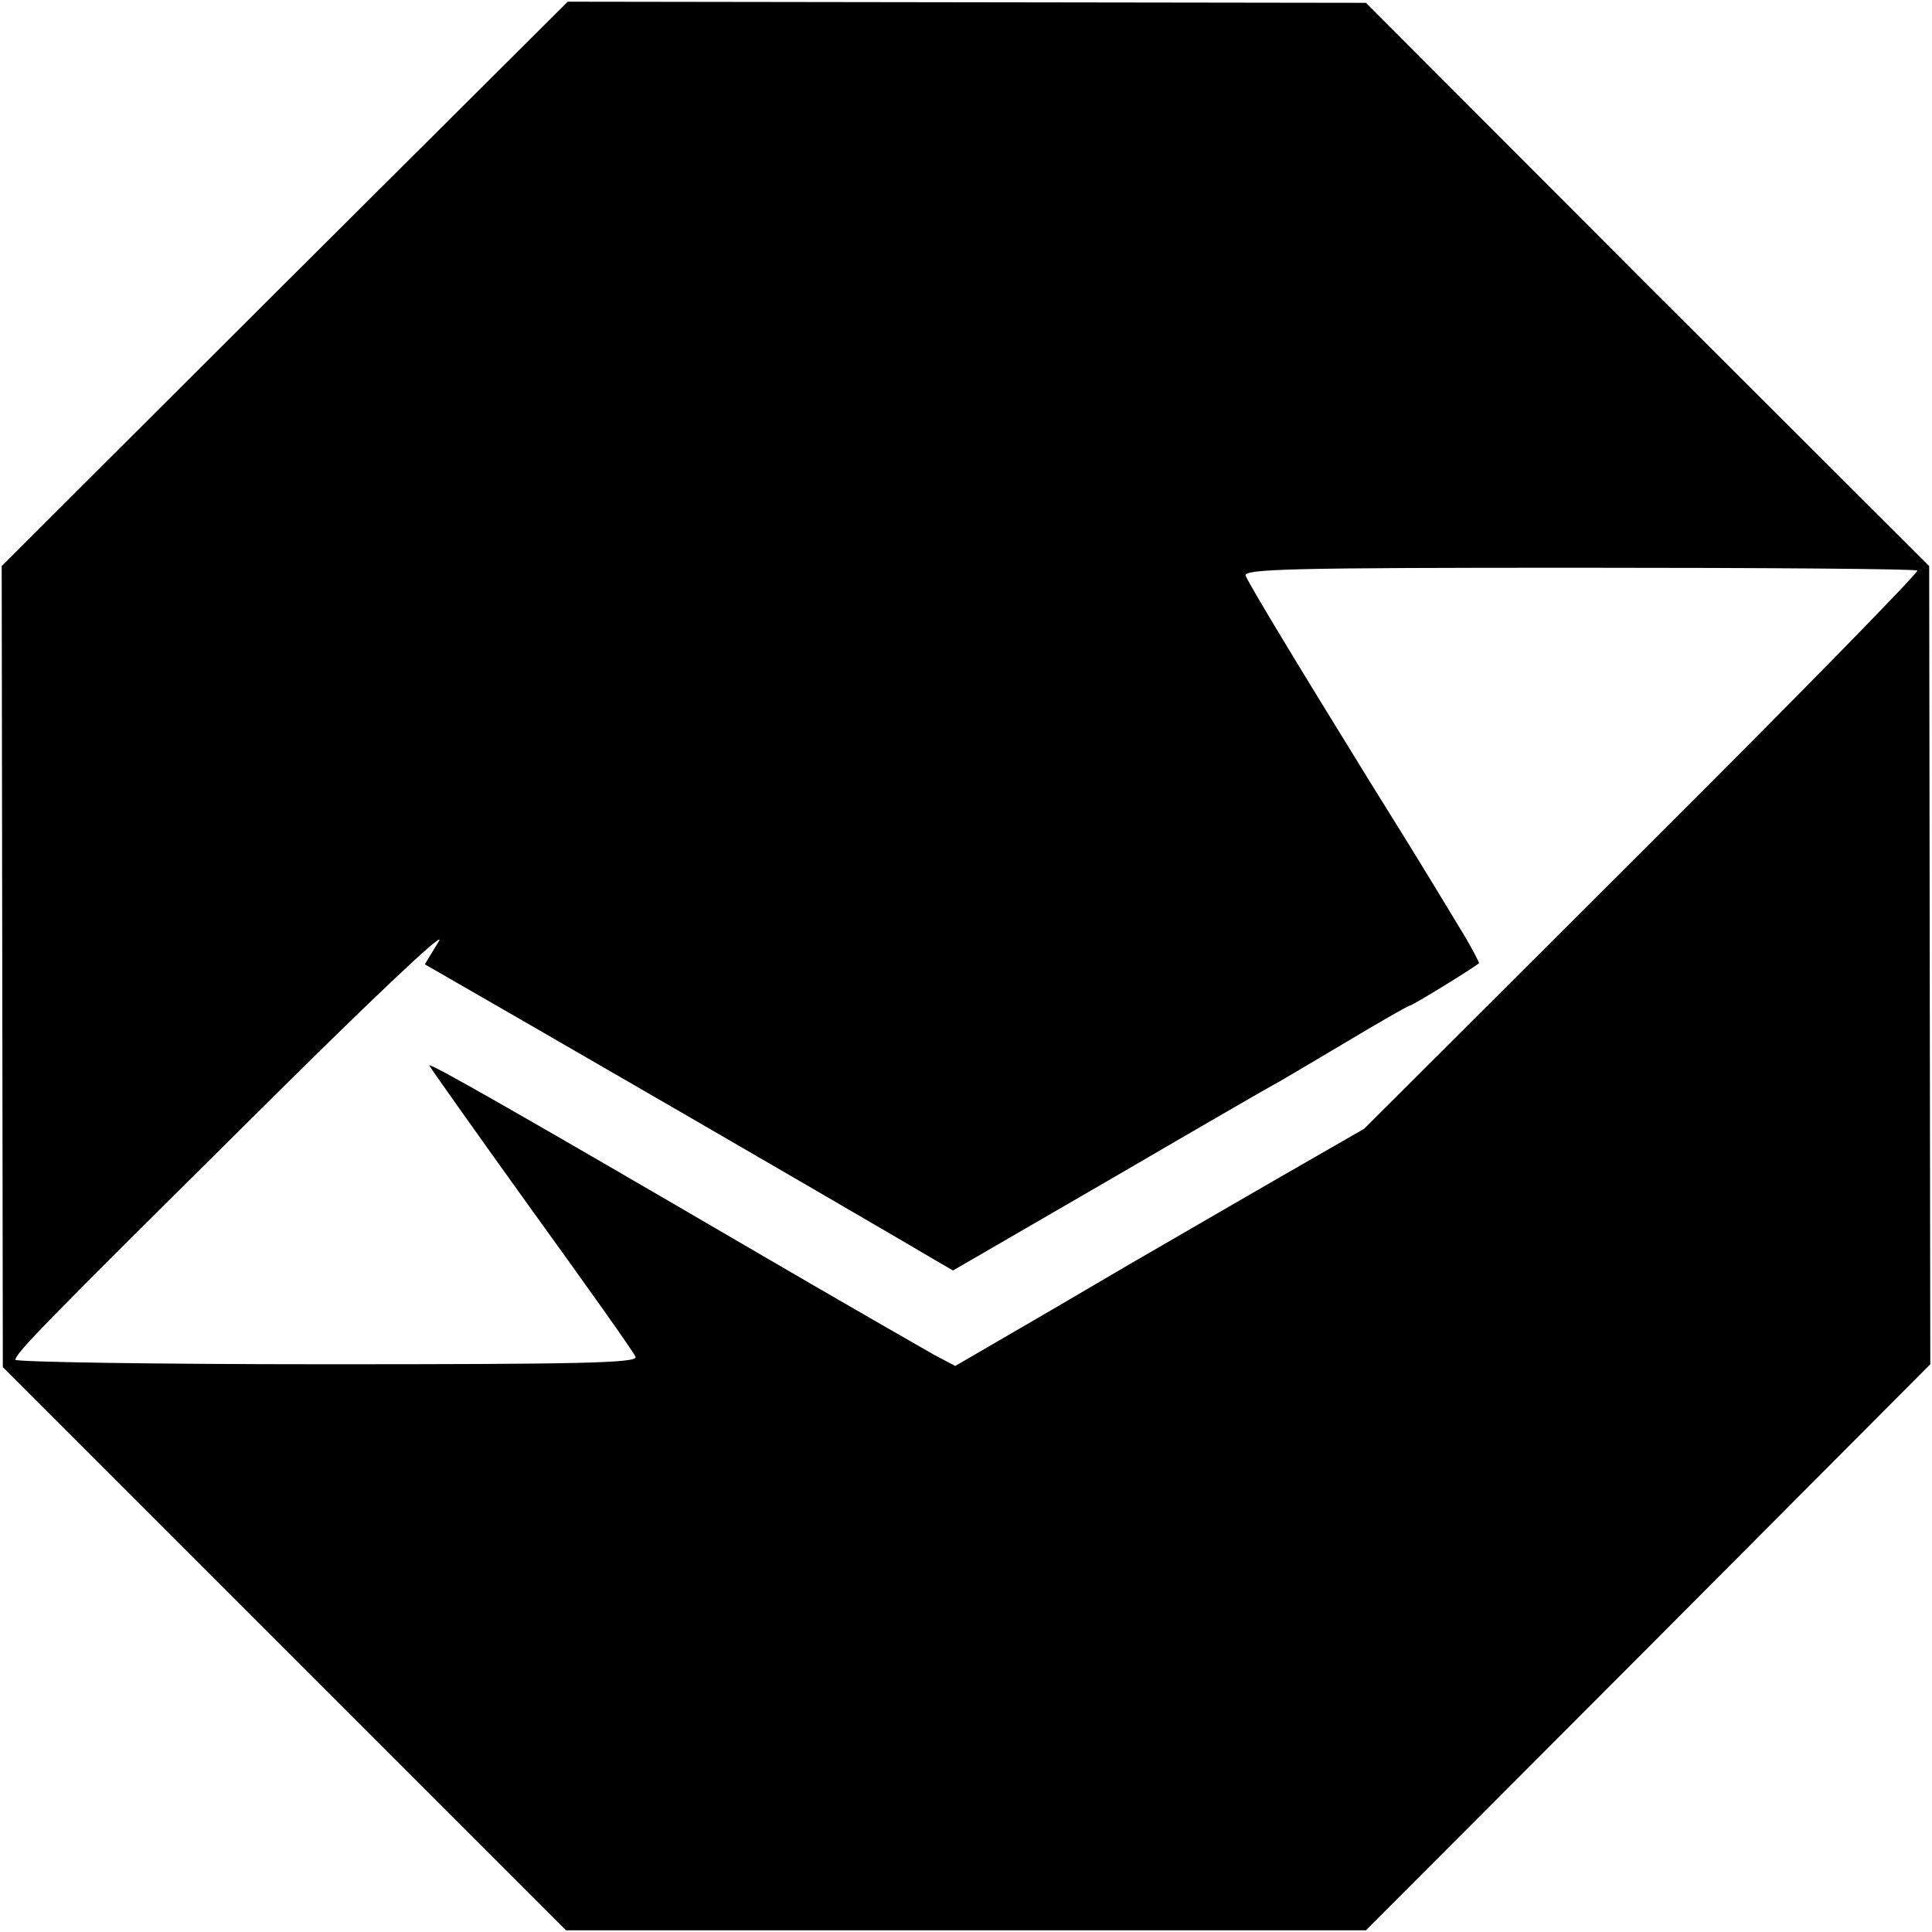 <?xml version="1.0" standalone="no"?>
<!DOCTYPE svg PUBLIC "-//W3C//DTD SVG 20010904//EN"
 "http://www.w3.org/TR/2001/REC-SVG-20010904/DTD/svg10.dtd">
<svg version="1.0" xmlns="http://www.w3.org/2000/svg"
 width="342pt" height="342pt" viewBox="0 0 342 342"
 preserveAspectRatio="xMidYMid meet">
<g transform="translate(0,342) scale(0.1,-0.1)"
fill="#000000" stroke="none">
<path d="M504 2918 l-501 -500 1 -709 1 -709 498 -498 499 -499 708 0 708 0
500 501 499 501 -1 706 -1 707 -499 498 -498 499 -706 1 -707 1 -501 -499z
m2890 -508 c3 -3 -216 -227 -487 -497 l-492 -491 -160 -92 c-88 -51 -173 -100
-190 -110 -16 -9 -107 -62 -202 -118 l-172 -100 -38 20 c-21 12 -159 91 -308
178 -442 258 -585 339 -585 334 0 -2 81 -116 180 -254 99 -137 183 -255 185
-262 4 -11 -104 -13 -547 -13 -304 0 -552 4 -551 8 4 15 49 61 413 422 207
206 351 343 337 319 l-25 -41 191 -110 c395 -228 683 -396 713 -414 l31 -18
283 164 c156 91 284 165 285 165 1 0 55 32 119 70 65 39 119 70 122 70 4 0
112 66 122 75 1 1 -14 30 -35 64 -21 35 -45 74 -54 89 -9 15 -57 93 -107 173
-134 217 -211 345 -217 360 -4 12 86 14 589 14 327 0 597 -2 600 -5z"/>
</g>
</svg>
